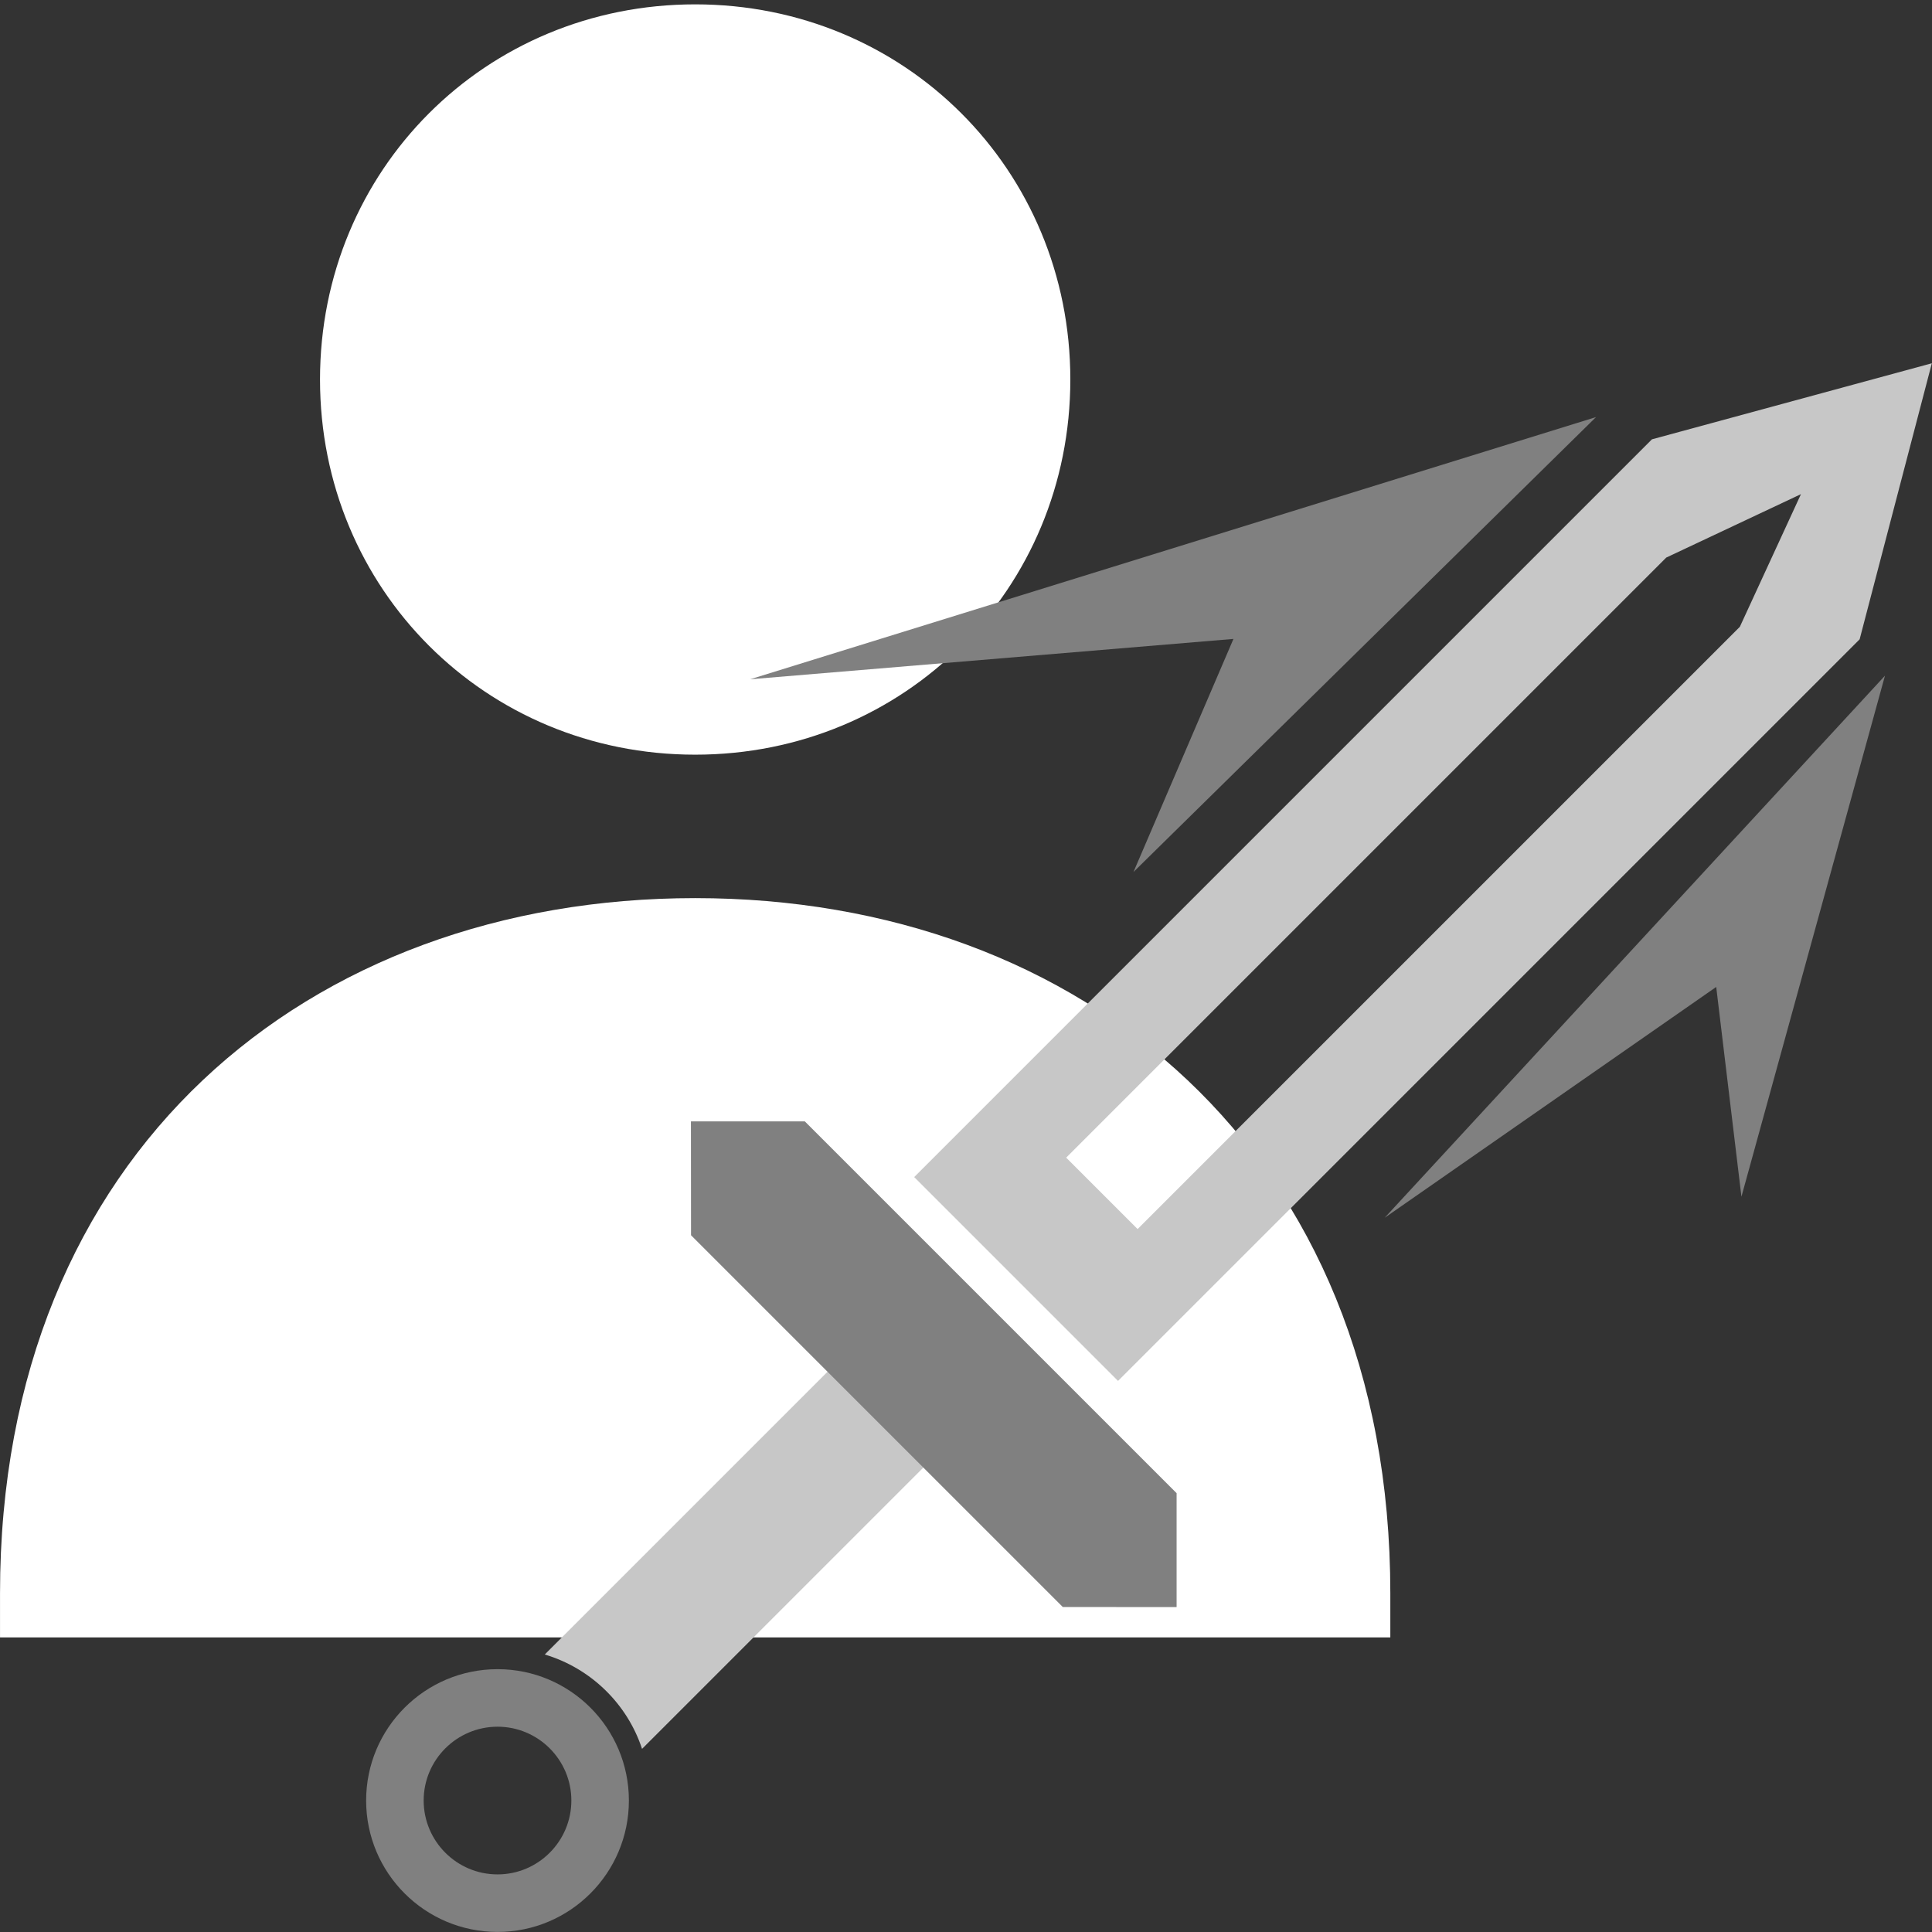 <?xml version="1.0" encoding="UTF-8" standalone="no"?>
<!DOCTYPE svg PUBLIC "-//W3C//DTD SVG 1.1//EN" "http://www.w3.org/Graphics/SVG/1.1/DTD/svg11.dtd">
<svg width="100%" height="100%" viewBox="0 0 89 89" version="1.1" xmlns="http://www.w3.org/2000/svg" xmlns:xlink="http://www.w3.org/1999/xlink" xml:space="preserve" xmlns:serif="http://www.serif.com/" style="fill-rule:evenodd;clip-rule:evenodd;stroke-linejoin:round;stroke-miterlimit:2;">
    <rect x="0" y="0" width="89" height="89" fill="#333333" stroke="none"/>
    <g transform="matrix(5.083,0,0,5.083,-8.64,-0.816)">
        <path d="M1.7,15L1.7,14.6C1.7,10.6 4.5,8.3 8,8.3C11.5,8.3 14.3,10.6 14.3,14.6L14.3,15L1.7,15ZM8,0.2C6.1,0.2 4.6,1.7 4.6,3.6C4.6,5.5 6.1,7 8,7C9.9,7 11.4,5.5 11.4,3.6C11.4,1.7 9.9,0.2 8,0.2Z" style="fill:white;fill-rule:nonzero;"/>
    </g>
    <g transform="matrix(4.508,0,0,4.508,16.868,16.866)">
        <g transform="matrix(0.995,0.995,-0.995,0.995,9.416,-7.79)">
            <path d="M6.716,14.345L6.716,11.293L7.7,11.293L7.7,14.33C7.391,14.174 7.021,14.18 6.716,14.345Z" style="fill:rgb(199,199,199);"/>
        </g>
        <g transform="matrix(0.995,0.995,-0.995,0.995,9.416,-7.79)">
            <path d="M9.717,10.857L9.132,11.441L5.314,11.441L4.729,10.857L5.314,10.272L9.132,10.272L9.717,10.857Z" style="fill:rgb(128,128,128);"/>
        </g>
        <g transform="matrix(1.315,1.315,-1.315,1.315,8.292,-11.279)">
            <path d="M6.416,2.73L7.208,1.347L8,2.7L8,8.463L6.416,8.463L6.416,2.73ZM6.931,3.134L6.931,7.797L7.486,7.797L7.486,3.117L7.208,2.364L6.931,3.134Z" style="fill:rgb(199,199,199);"/>
        </g>
        <g transform="matrix(1.026,0,0,1.026,-0.973,0.784)">
            <path d="M3.565,13.522C3.565,14.245 2.979,14.831 2.257,14.831C1.534,14.831 0.948,14.245 0.948,13.522C0.948,12.8 1.534,12.214 2.257,12.214C2.979,12.214 3.565,12.8 3.565,13.522Z" style="fill:rgb(87,87,87);fill-opacity:0;"/>
            <path d="M3.565,13.522C3.565,14.245 2.979,14.831 2.257,14.831C1.534,14.831 0.948,14.245 0.948,13.522C0.948,12.8 1.534,12.214 2.257,12.214C2.979,12.214 3.565,12.8 3.565,13.522ZM2.992,13.522C2.992,13.117 2.662,12.787 2.257,12.787C1.851,12.787 1.521,13.117 1.521,13.522C1.521,13.928 1.851,14.258 2.257,14.258C2.662,14.258 2.992,13.928 2.992,13.522Z" style="fill:rgb(128,128,128);"/>
        </g>
        <g transform="matrix(1.114,0,0,1.114,-1.071,-0.874)">
            <path d="M8,5.425L12.243,1.252L4.484,3.657L8.917,3.287L8,5.425Z" style="fill:rgb(128,128,128);"/>
        </g>
        <g transform="matrix(0.803,-0.465,0.465,0.803,5.107,7.851)">
            <path d="M8,5.425L12.243,1.252L4.484,3.657L8.917,3.287L8,5.425Z" style="fill:rgb(128,128,128);"/>
        </g>
    </g>
</svg>
